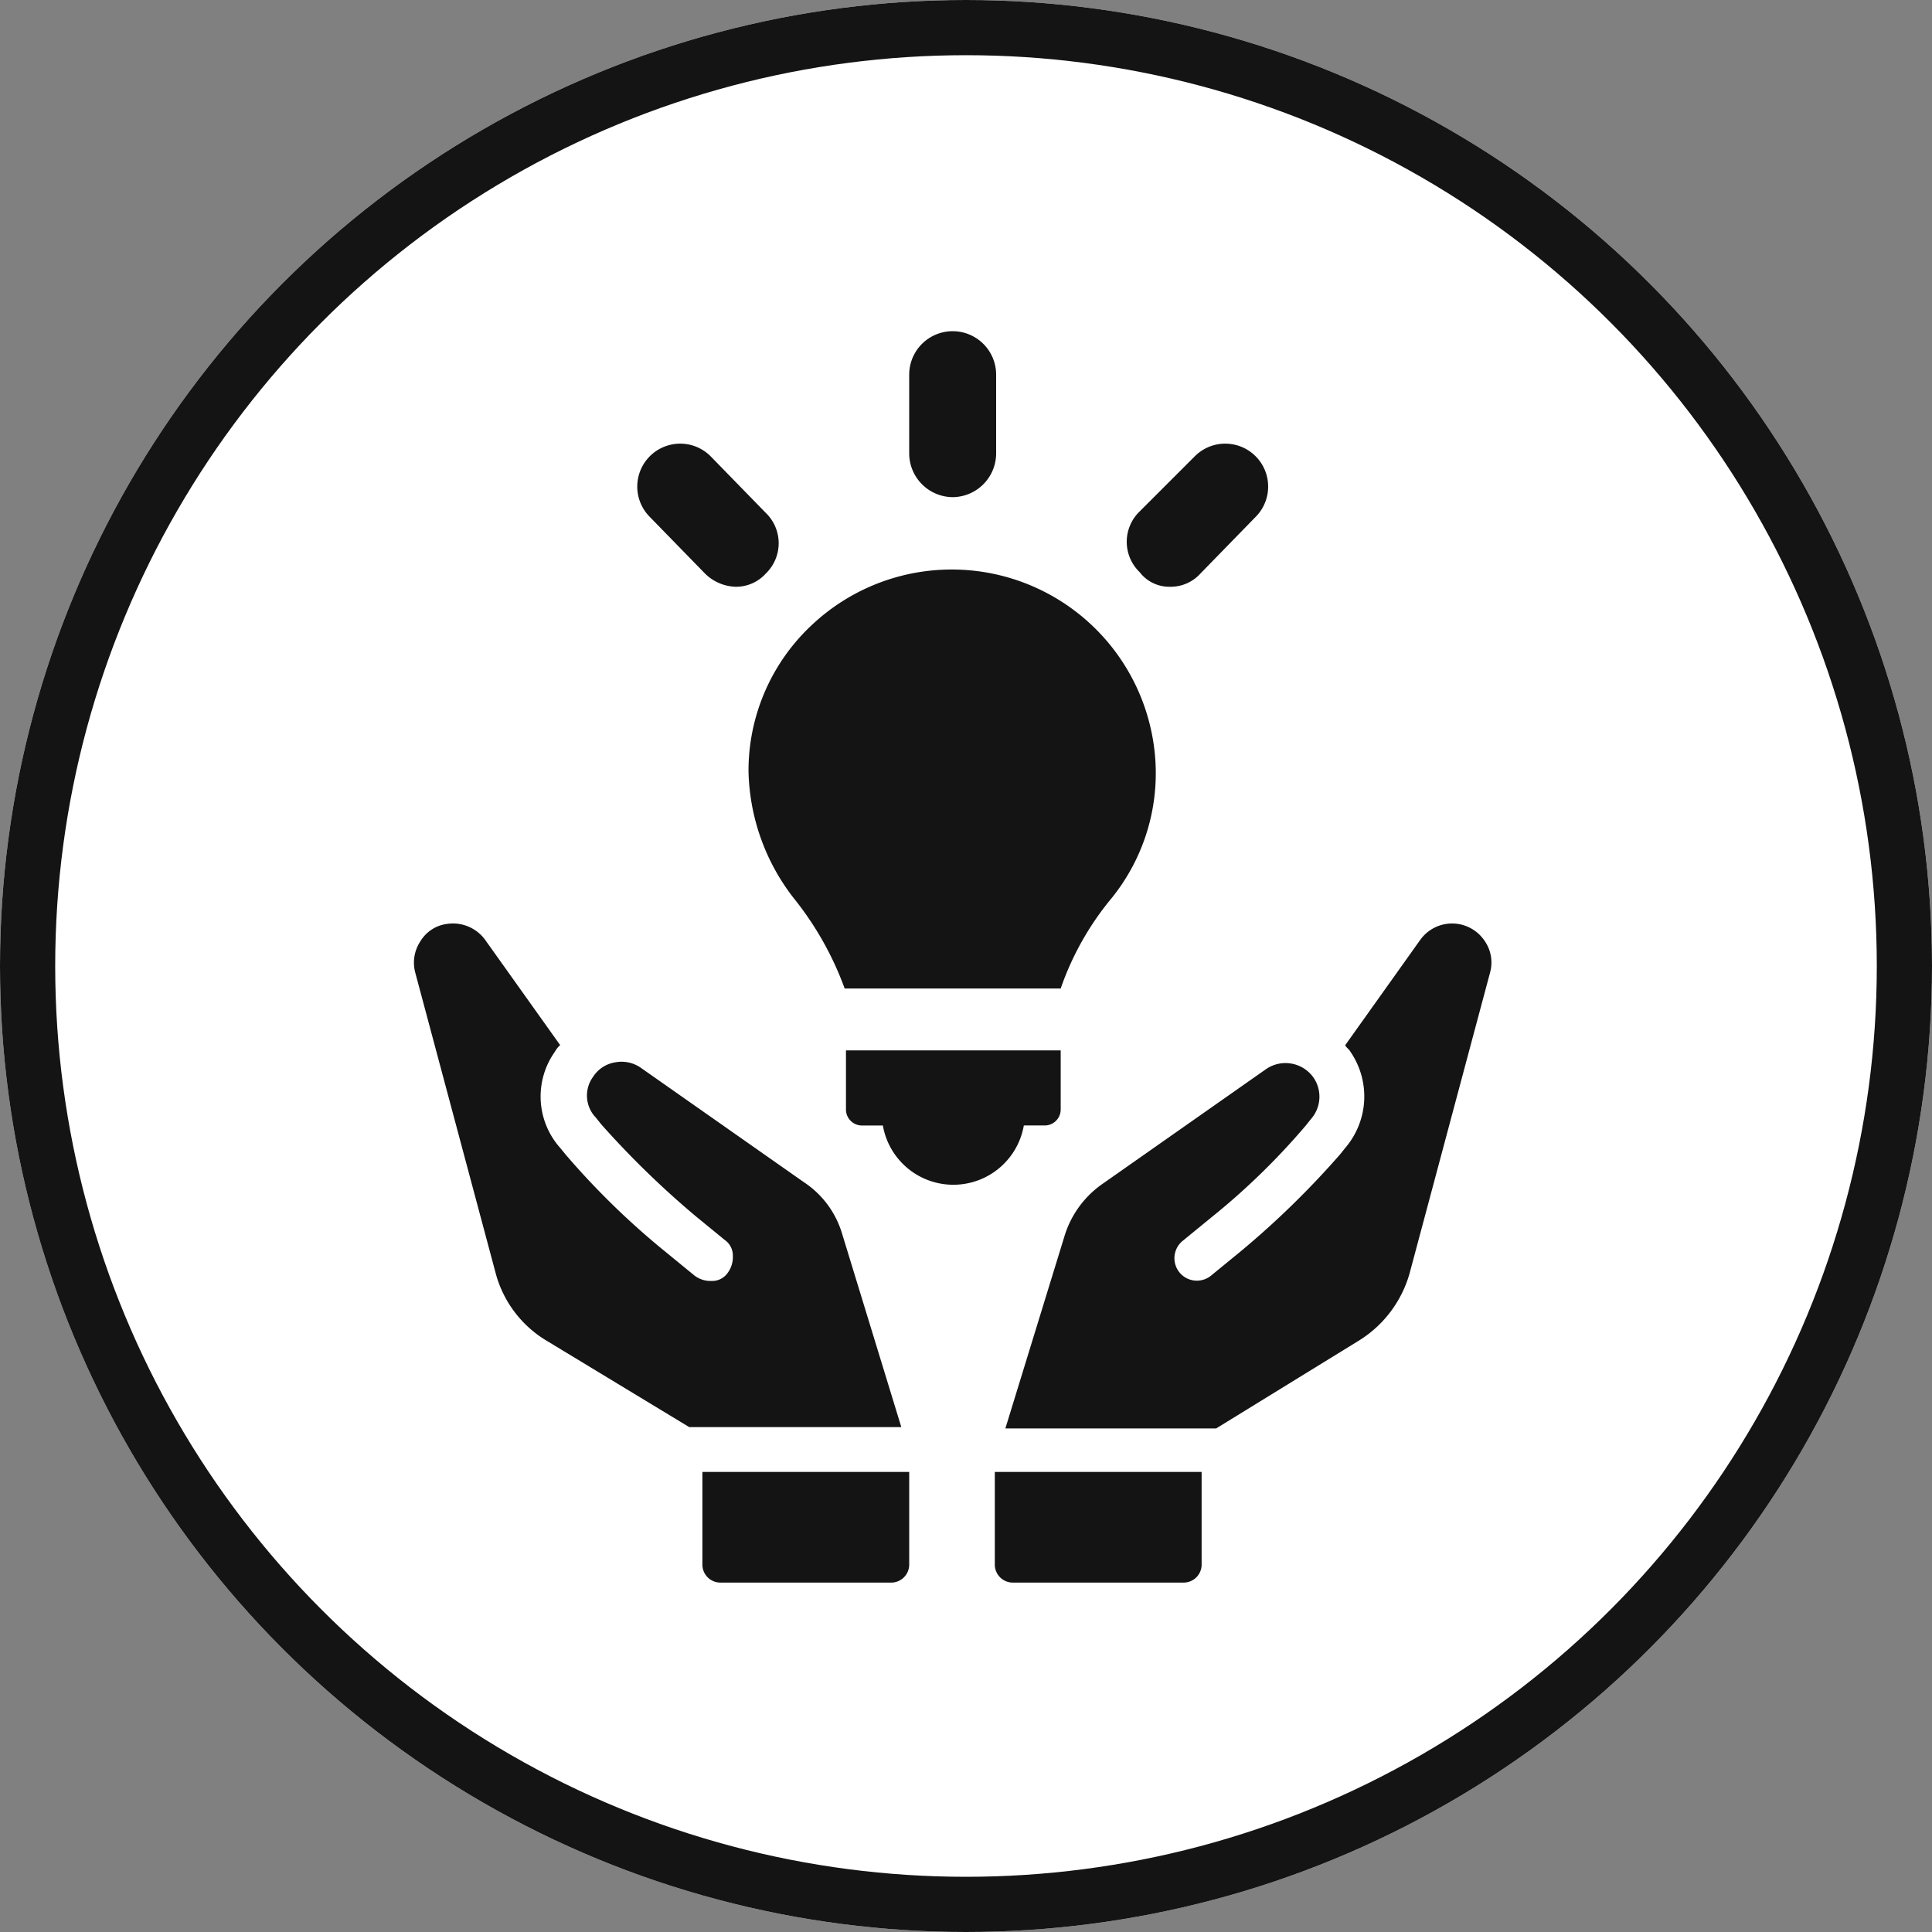 <svg xmlns="http://www.w3.org/2000/svg" width="70" height="70" viewBox="0 0 70 70">
  <rect x="0" y="0" width="70" height="70" fill="#808080" stroke="none"/>
  <g id="Group_582" data-name="Group 582" transform="translate(-818 -979)">
    <g id="Ellipse_190" data-name="Ellipse 190" transform="translate(818 979)" fill="#fff" stroke="#141414" stroke-width="2">
      <circle cx="35" cy="35" r="35" stroke="none"/>
      <circle cx="35" cy="35" r="34" fill="none"/>
    </g>
    <g id="noun_bulb_3883349" transform="translate(823.896 988.5)">
      <g id="Group_557" data-name="Group 557" transform="translate(9.103 2.5)">
        <g id="Group_548" data-name="Group 548" transform="translate(21.045 41.331)">
          <path id="Path_2163" data-name="Path 2163" d="M53.2,92.441a.652.652,0,0,0,.668.668h6.157a.652.652,0,0,0,.668-.668V89.1H53.2Z" transform="translate(-53.2 -89.1)" fill="#141414"/>
        </g>
        <g id="Group_549" data-name="Group 549" transform="translate(21.427 21.456)">
          <path id="Path_2164" data-name="Path 2164" d="M71.372,48.1h0a1.419,1.419,0,0,0-2.339-.048l-2.72,3.818c.048.1.143.143.191.239a2.864,2.864,0,0,1-.191,3.484l-.191.239A31.7,31.7,0,0,1,62.5,59.361l-1.05.859a.813.813,0,0,1-1.05-1.241l1.05-.859a25.228,25.228,0,0,0,3.436-3.341l.191-.239a1.223,1.223,0,0,0,.1-1.479,1.242,1.242,0,0,0-1.718-.334l-5.918,4.152a3.575,3.575,0,0,0-1.384,1.861L54,65.756h7.636l5.2-3.2a4.213,4.213,0,0,0,1.814-2.434l2.911-10.881A1.366,1.366,0,0,0,71.372,48.1Z" transform="translate(-54 -47.456)" fill="#141414"/>
        </g>
        <g id="Group_550" data-name="Group 550" transform="translate(0 21.456)">
          <path id="Path_2165" data-name="Path 2165" d="M24.613,58.693a3.4,3.4,0,0,0-1.384-1.861l-5.918-4.152a1.222,1.222,0,0,0-.907-.191,1.171,1.171,0,0,0-.811.525,1.151,1.151,0,0,0,.1,1.479l.191.239a32.522,32.522,0,0,0,3.436,3.341l1.05.859a.68.68,0,0,1,.286.573.959.959,0,0,1-.191.62.68.68,0,0,1-.573.286.959.959,0,0,1-.62-.191l-1.05-.859a28.145,28.145,0,0,1-3.627-3.532L14.4,55.59a2.8,2.8,0,0,1-.191-3.484.838.838,0,0,1,.191-.239l-2.72-3.818a1.445,1.445,0,0,0-1.384-.573,1.32,1.32,0,0,0-.955.62,1.4,1.4,0,0,0-.191,1.145l2.911,10.881a4.071,4.071,0,0,0,1.814,2.434l5.2,3.15H26.76Z" transform="translate(-9.103 -47.456)" fill="#141414"/>
        </g>
        <g id="Group_551" data-name="Group 551" transform="translate(10.45 41.331)">
          <path id="Path_2166" data-name="Path 2166" d="M31,92.441a.652.652,0,0,0,.668.668h6.157a.652.652,0,0,0,.668-.668V89.1H31Z" transform="translate(-31 -89.1)" fill="#141414"/>
        </g>
        <g id="Group_552" data-name="Group 552" transform="translate(12.121 8.63)">
          <path id="Path_2167" data-name="Path 2167" d="M36.123,32.474a11.533,11.533,0,0,1,1.861,3.293h7.827a10.5,10.5,0,0,1,1.861-3.293,7.2,7.2,0,0,0,1.575-4.868A7.394,7.394,0,0,0,36.791,22.6a7.223,7.223,0,0,0-2.291,5.3A7.743,7.743,0,0,0,36.123,32.474Z" transform="translate(-34.5 -20.582)" fill="#141414"/>
        </g>
        <g id="Group_553" data-name="Group 553" transform="translate(15.652 26.058)">
          <path id="Path_2168" data-name="Path 2168" d="M48.343,59.82h.764a.58.58,0,0,0,.573-.573V57.1H41.9v2.148a.58.58,0,0,0,.573.573h.764a2.592,2.592,0,0,0,5.107,0Z" transform="translate(-41.9 -57.1)" fill="#141414"/>
        </g>
        <g id="Group_554" data-name="Group 554" transform="translate(17.943)">
          <path id="Path_2169" data-name="Path 2169" d="M48.275,8.513A1.589,1.589,0,0,0,49.85,6.938V4.075a1.575,1.575,0,1,0-3.15,0V6.938A1.589,1.589,0,0,0,48.275,8.513Z" transform="translate(-46.7 -2.5)" fill="#141414"/>
        </g>
        <g id="Group_555" data-name="Group 555" transform="translate(8.076 4.069)">
          <path id="Path_2170" data-name="Path 2170" d="M28.495,15.738a1.644,1.644,0,0,0,1.1.477,1.45,1.45,0,0,0,1.1-.477,1.527,1.527,0,0,0,0-2.2l-2-2.052a1.552,1.552,0,0,0-2.2,2.2Z" transform="translate(-26.025 -11.025)" fill="#141414"/>
        </g>
        <g id="Group_556" data-name="Group 556" transform="translate(25.83 4.069)">
          <path id="Path_2171" data-name="Path 2171" d="M64.788,16.215a1.45,1.45,0,0,0,1.1-.477l2-2.052a1.552,1.552,0,0,0-2.2-2.2l-2,2a1.527,1.527,0,0,0,0,2.2A1.349,1.349,0,0,0,64.788,16.215Z" transform="translate(-63.225 -11.025)" fill="#141414"/>
        </g>
      </g>
    </g>
  </g>
</svg>
